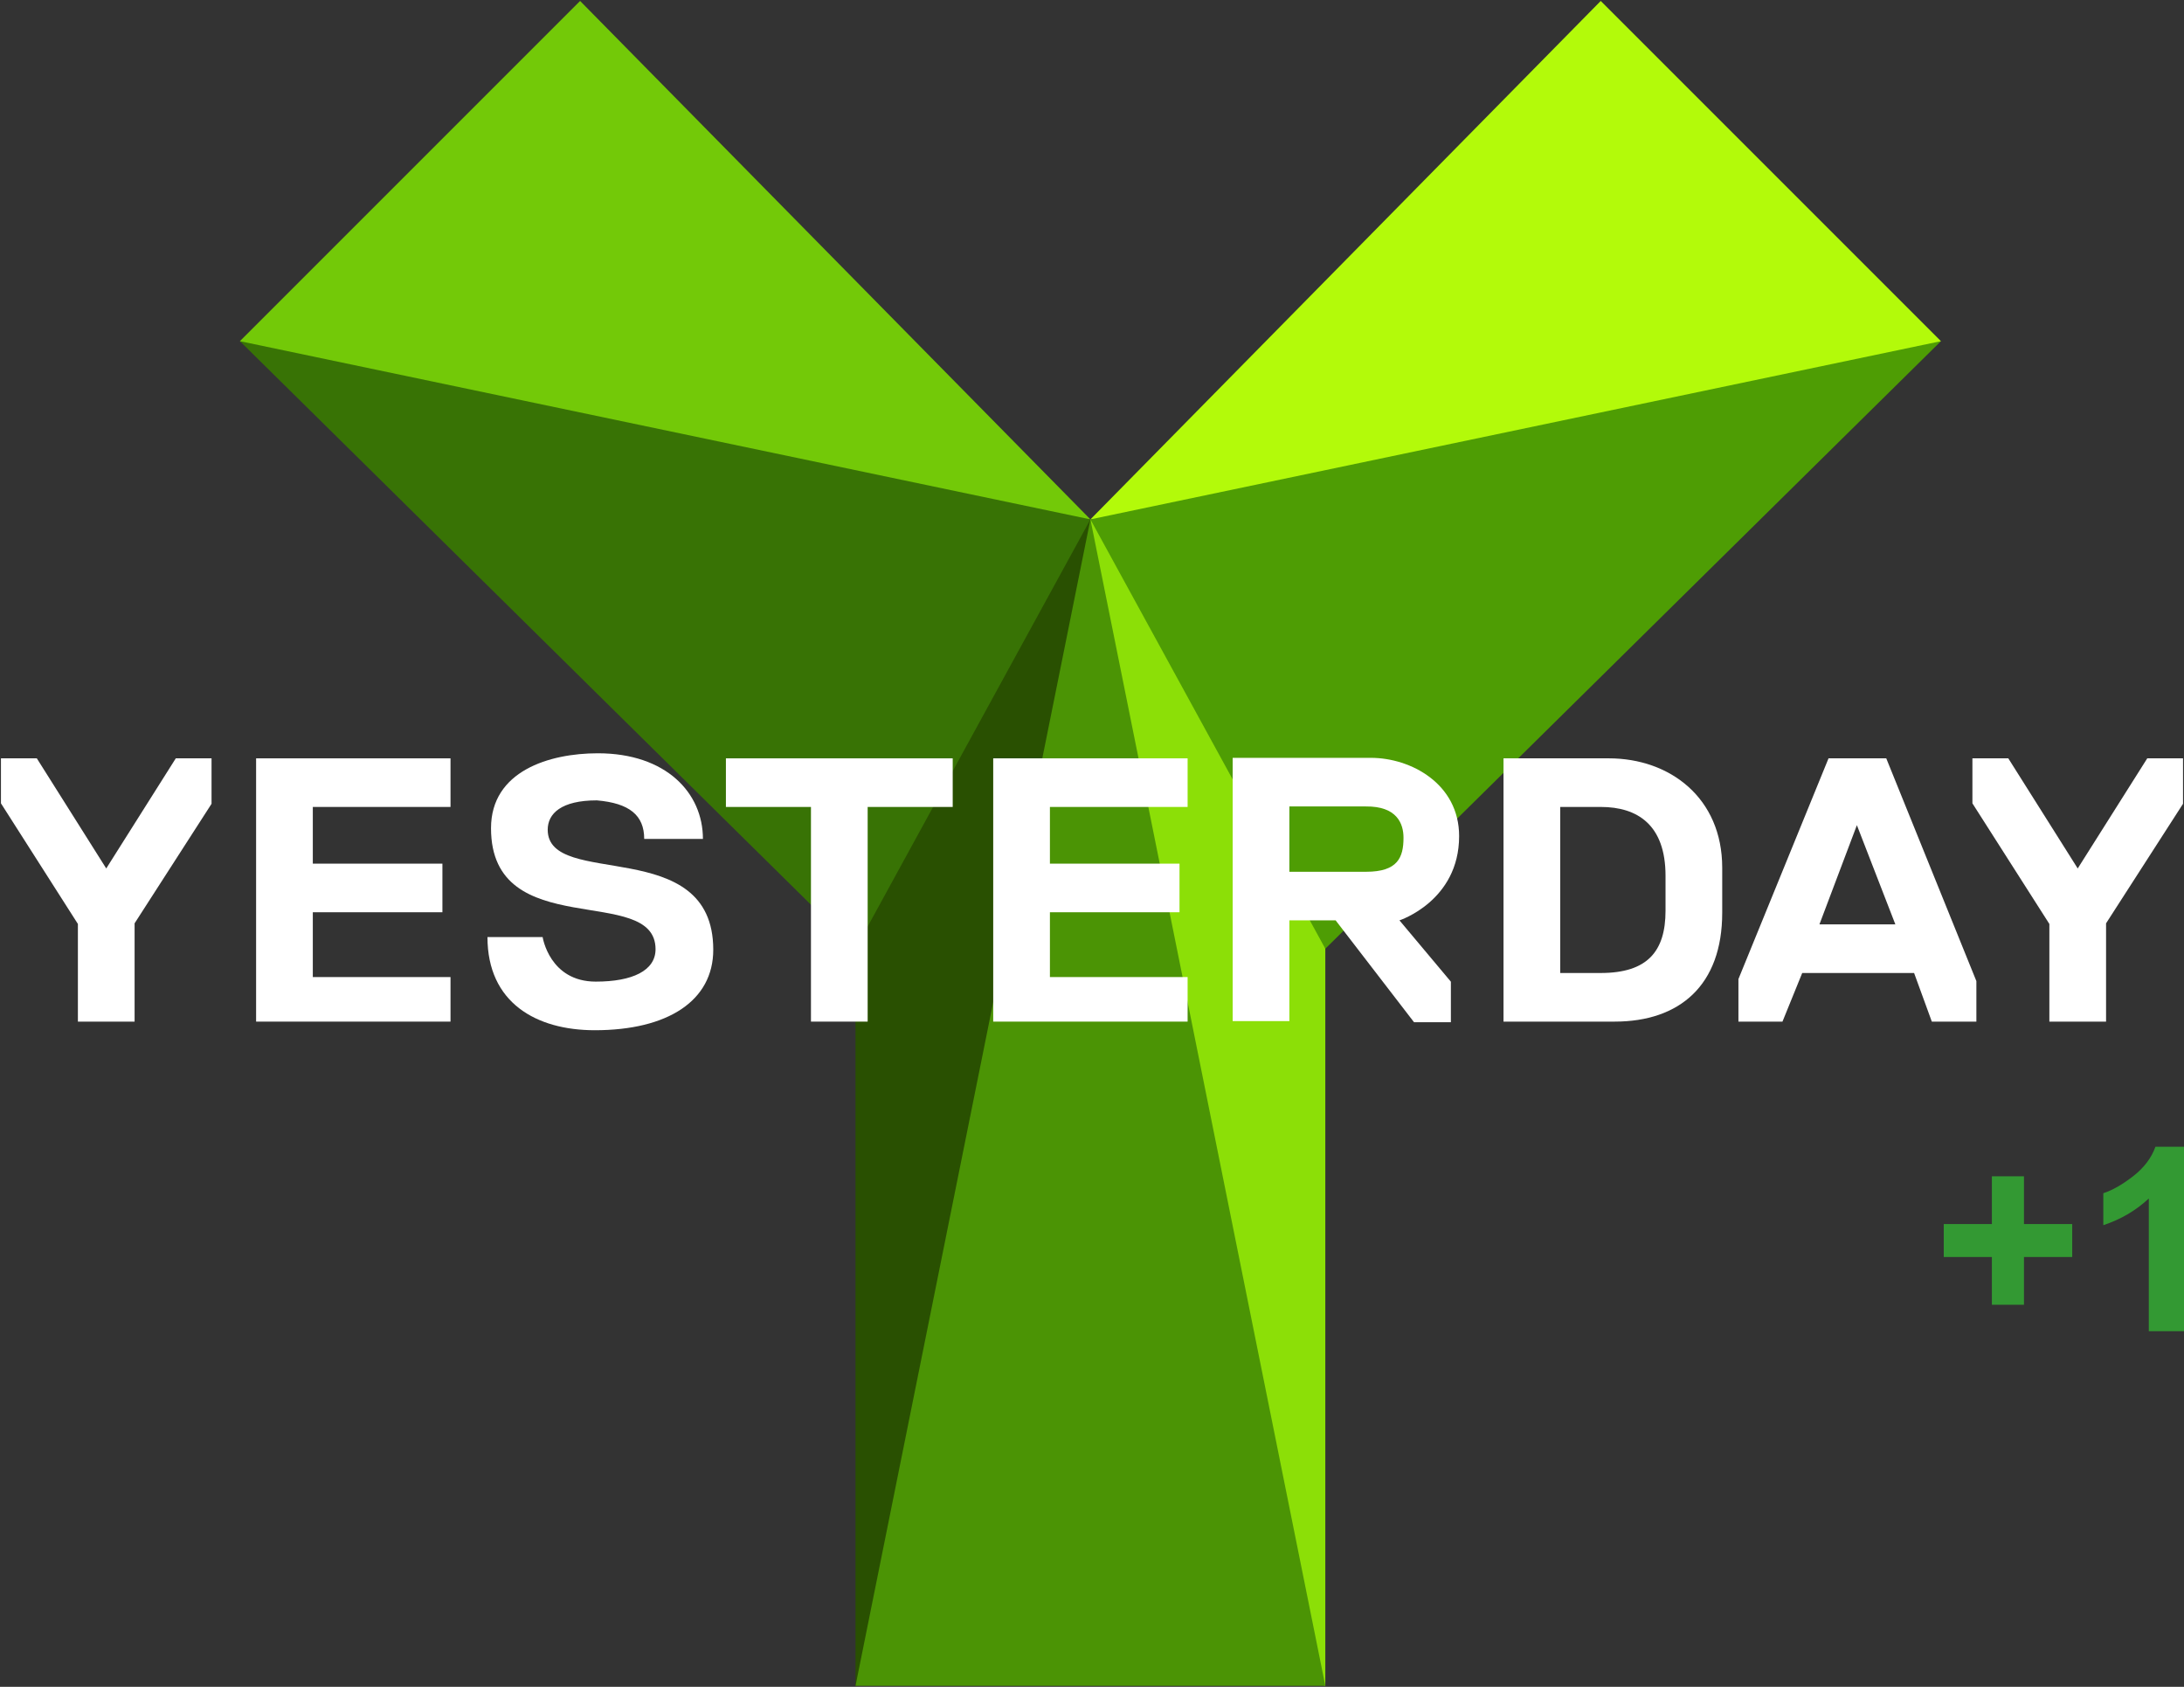 <svg id="a" enable-background="new 0 0 200 154.652" version="1.1" viewBox="0 0 1148.5 887" xml:space="preserve" xmlns="http://www.w3.org/2000/svg"><rect x="0" y="0" width="1148.5" height="887" fill="#333333" stroke="none"/><path id="b" d="m126.16 179.4 178.9-178.9 268.36 272.62h-315.21l-132.05-93.712z" fill="#73c908"/><path id="c" d="m573.42 273.12 268.36-272.62 178.9 178.9-166.13 93.712h-281.13z" fill="#b3fa0a"/><path id="d" d="m449.89 498.87-323.73-319.47 447.26 93.712v225.76h-123.53z" fill="#387305"/><path id="e" d="m573.42 498.87v-225.76l447.26-93.712-323.73 319.47h-123.53z" fill="#4e9d04"/><path id="f" d="m449.89 886.5v-387.62l123.53-225.76v575.05l-123.53 38.337z" fill="#295001"/><path id="g" d="m696.94 886.5-123.53-38.337v-575.05l123.53 225.76v387.62" fill="#8cdf07"/><path id="h" d="m449.89 886.5h247.06v-387.62l323.73-319.47-178.9-178.9-268.36 272.62-268.36-272.62-178.9 178.9 323.73 319.47v387.62z" fill="none"/><path id="i" d="m449.89 886.5 123.53-613.38 123.53 613.38h-247.06z" fill="#4b9405"/><path id="j" d="m40.966 537.21v-51.354l-40.466-63.426v-23.658h18.866l36.505 57.901 36.565-57.901h18.81v23.896l-40.466 62.859v51.682h-29.813z" fill="#fff"/><path id="k" d="m1077.7 537.21v-51.354l-40.466-63.426v-23.658h18.87l36.505 57.901 36.569-57.901h18.806v23.896l-40.466 62.859v51.682h-29.817z" fill="#fff"/><path id="l" d="m134.68 537.21v-138.44h102.23v25.558h-72.413v29.817h68.154v25.558h-68.154v34.081h72.413v23.424h-102.23z" fill="#fff"/><path id="m" d="m522.3 537.21v-138.44h102.23v25.558h-72.413v29.817h68.15v25.558h-68.15v34.081h72.413v23.424h-102.23z" fill="#fff"/><path id="n" d="m426.46 537.21v-112.88h-44.726v-25.558h119.27v25.558h-44.726v112.88h-29.817z" fill="#fff"/><path id="o" d="m718.23 424.07h-40.185v34.345h40.351c16.612 0 19.662-7.488 19.662-17.895 4e-3 -7.365-3.412-16.634-19.829-16.451zm-15.859 59.894h-24.327v52.977h-29.822v-138.43h72.733c20.898 0 46.353 13.601 46.353 41.148 0 34.115-31.376 44.309-31.376 44.309l27.04 32.254v21.319h-19.373l-41.229-53.573z" fill="#fff"/><path id="p" d="m790.65 398.77v138.44h58.438c34.209 0 56.572-19.113 56.572-57.241v-23.692c0-36.756-27.568-57.509-59.635-57.509h-55.375zm170.92 0-47.384 116.07v22.367h23.16l10.385-25.558h58.834l9.32 25.558h23.432v-21.298l-47.392-117.14h-30.354zm-141.09 25.558h21.298c19.33 0 34.073 9.422 34.073 36.207v18.367c0 21.319-9.49 32.744-34.073 32.744h-21.298v-87.318zm156 9.584 20.233 52.176h-39.934l19.701-52.176z" fill="#fff"/><path id="q" d="m285.36 492.75h-29.016c0 34.507 25.605 48.99 56.44 48.99 38.43 0 62.297-15.509 62.297-42.336 0-60.955-87.054-31.692-87.054-63.093 0-8.532 7.16-15.441 25.826-15.441 17.124 1.457 24.914 7.821 24.914 20.267h30.882c0-24.216-19.36-45.028-55.264-45.028-25.519 0-56.172 9.337-56.172 39.406 0 60.823 86.521 28.799 86.521 63.626 0 11.267-12.174 17.038-31.415 17.038-24.382 0-27.96-23.428-27.96-23.428z" fill="#fff"/><g id="r" transform="matrix(4.654 0 0 4.654 625.4 562.36)" fill="#393"><path id="s" d="m90.69 26.588v-5.395h-5.438v-3.724h5.438v-5.395h3.625v5.395h5.452v3.724h-5.452v5.395h-3.625z"/><path id="t" d="m112.4 29.576h-3.979v-14.995c-1.453 1.359-3.167 2.365-5.14 3.016v-3.611c1.038-0.34 2.167-0.984 3.384-1.933 1.219-0.948 2.054-2.055 2.507-3.32h3.229v20.843z"/></g></svg>
